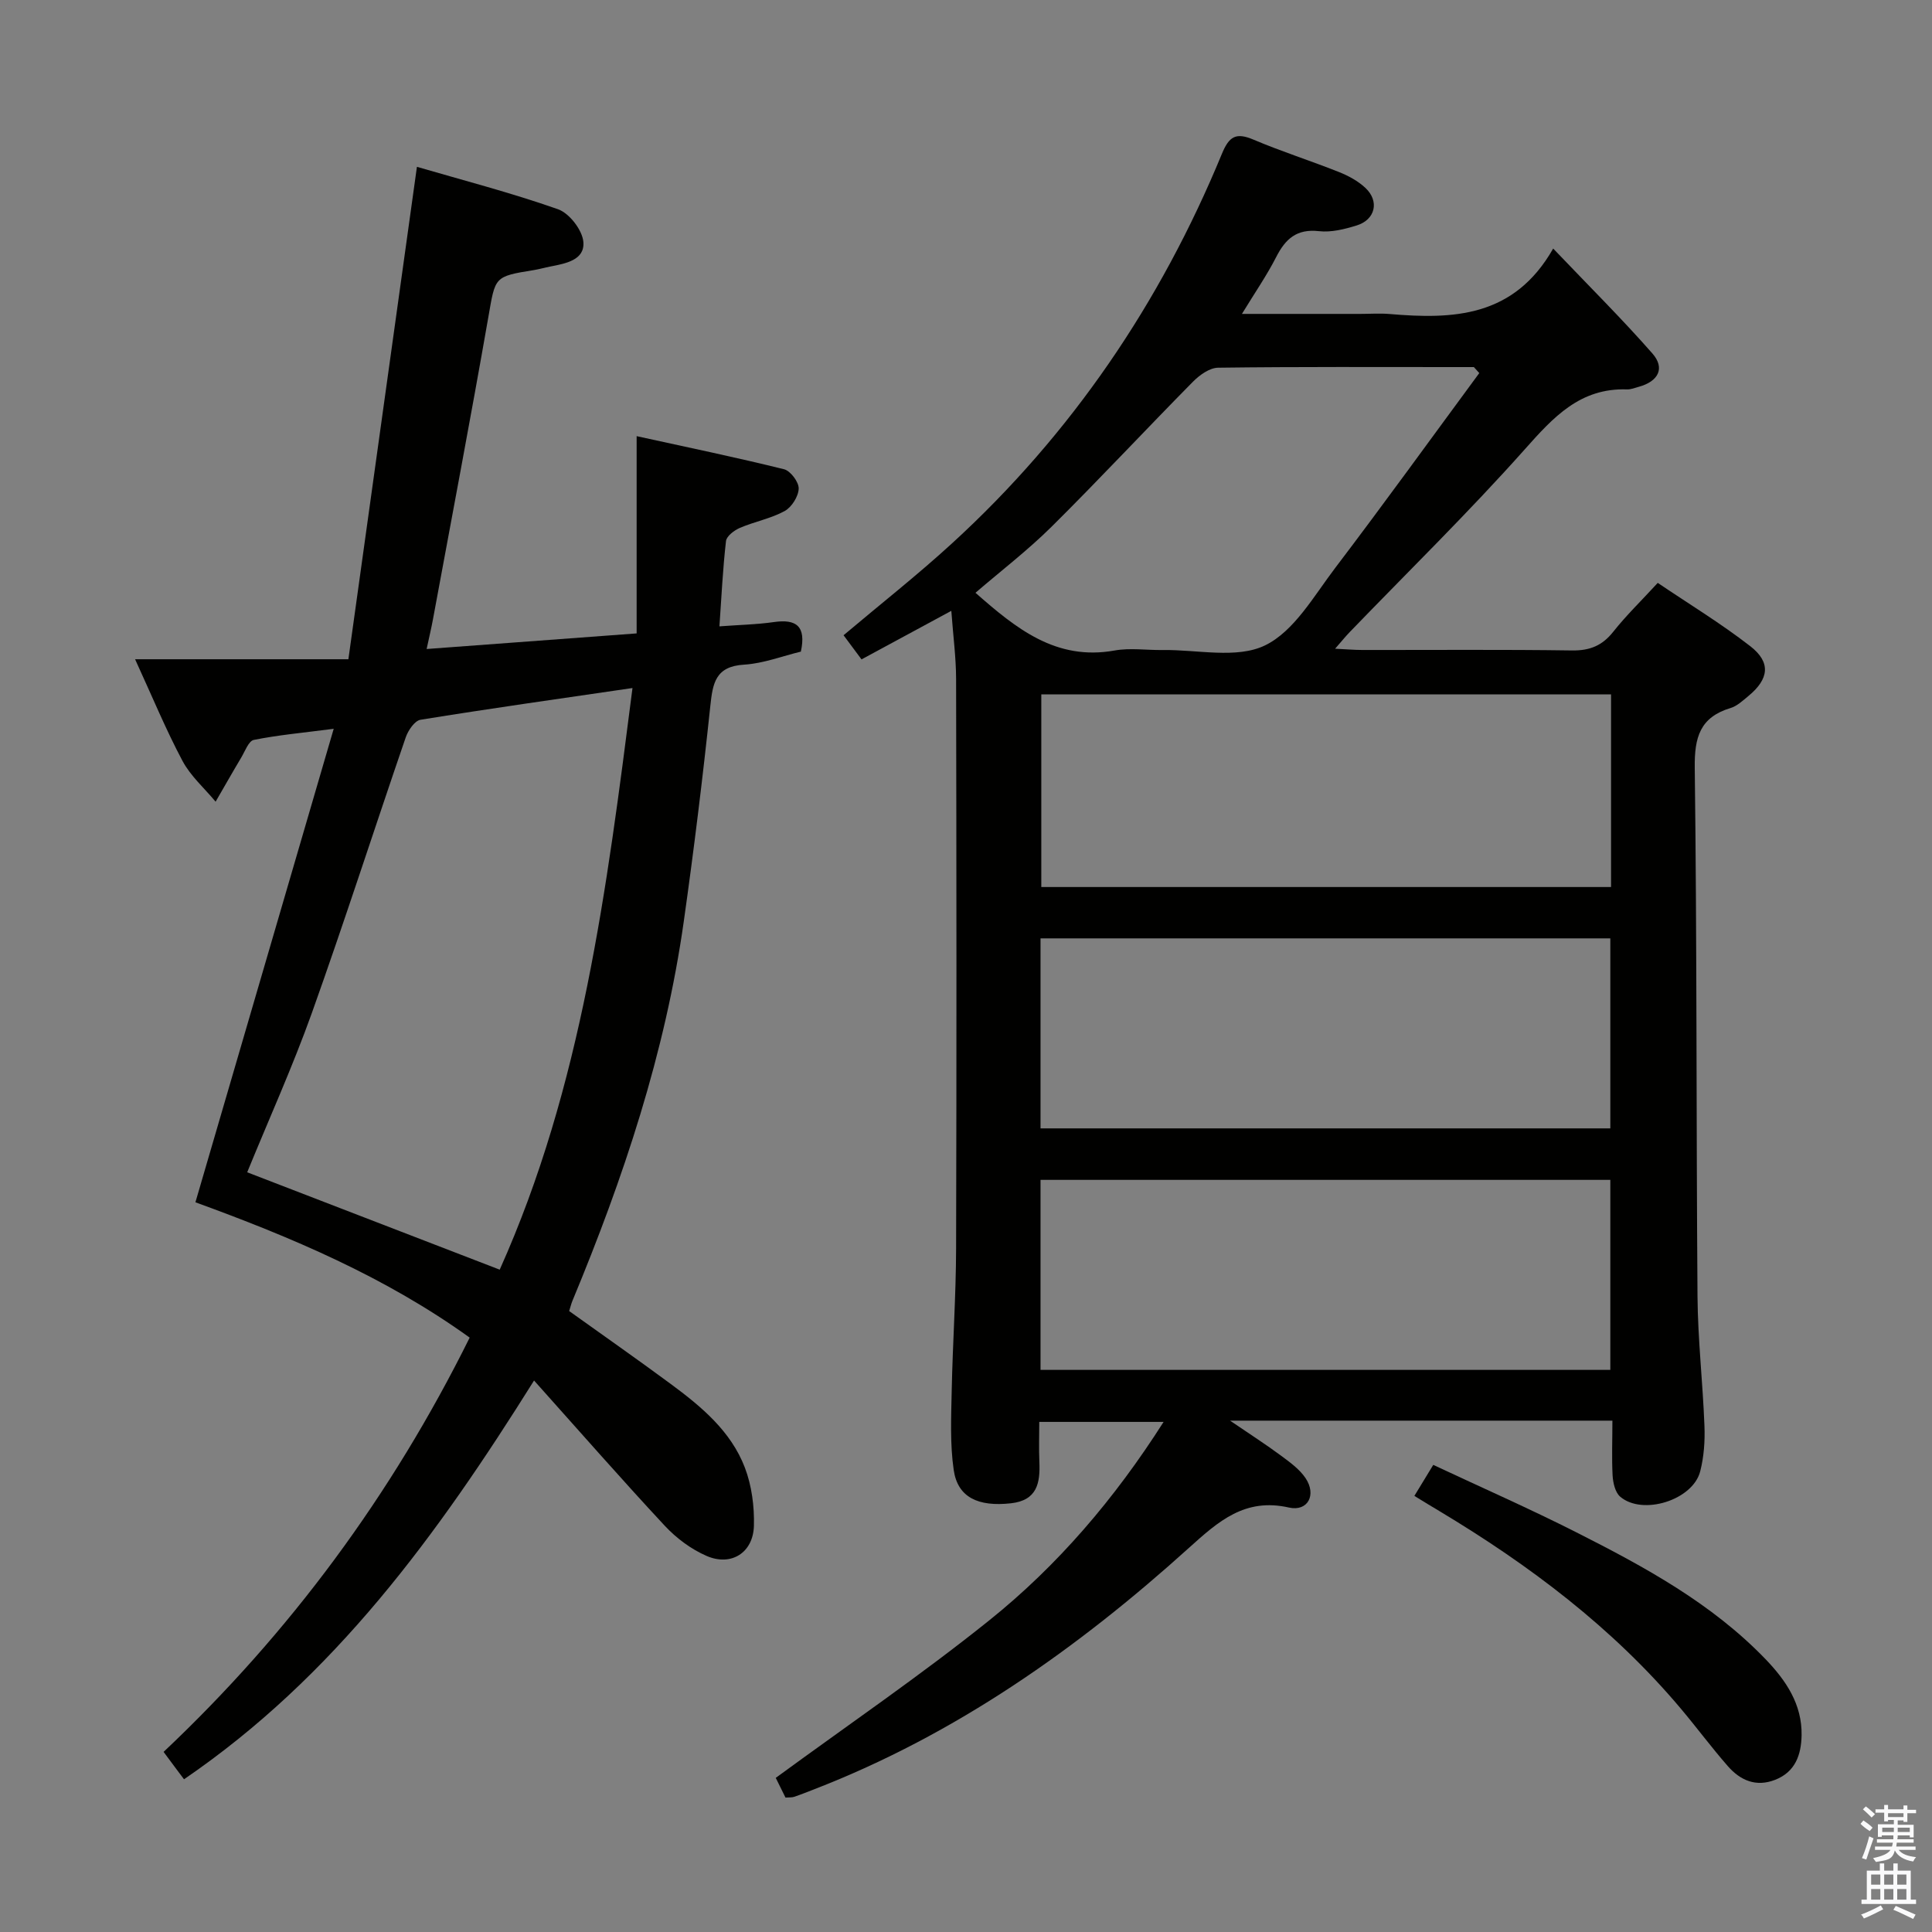 <svg enable-background="new 0 0 400 400" viewBox="0 0 400 400" xmlns="http://www.w3.org/2000/svg"><rect x="0" y="0" width="400" height="400" fill="#808080" stroke="none"/><path d="m385.2 377.6.6-.7c.6.4 1.3.9 1.9 1.5l-.6.7c-.8-.5-1.4-1-1.9-1.5zm.3 7.1c.6-1.4 1.1-2.9 1.5-4.5.3.1.6.3.9.4-.5 1.4-1 2.9-1.5 4.4zm.2-10.1.6-.6c.7.5 1.3 1.1 1.9 1.6l-.7.7c-.6-.6-1.2-1.2-1.8-1.7zm8.4-.8h.8v.9h1.8v.7h-1.8v1.8h-.8v-.3h-1.2v.9h3.3v2.6h-.8v-.4h-2.5c0 .3 0 .6-.1.8h3.4v.7h-3.5c0 .3-.1.6-.1.8h4v.7h-3.5c.7.9 1.9 1.3 3.6 1.5-.2.2-.4.5-.6.9-1.9-.3-3.2-1.1-3.8-2.3-.5 2.1-1.8 2-3.9 2.4-.2-.3-.4-.5-.6-.8 1.9-.4 3.1-.9 3.6-1.7h-3.2v-.7h3.5c.1-.2.1-.5.2-.8h-3.3v-.7h3.4c0-.2 0-.5 0-.8h-2.4v.3h-.8v-2.6h3.3v-.9h-1.2v.3h-.8v-1.8h-1.8v-.7h1.8v-.9h.8v.9h3.2zm-4.4 5.5h2.4c0-.3 0-.6 0-.9h-2.4zm1.2-3.1h3.2v-.8h-3.2zm4.4 2.2h-2.4v.9h2.5v-.9z" fill="#fafafb"/><path d="m389.2 385.8h.9v1.5h1.9v-1.5h.9v1.5h2.7v6h1.1v.9h-11.3v-.9h1.1v-6h2.7zm.2 8.7.5.8c-1.2.6-2.5 1.3-4 1.9-.2-.3-.3-.6-.6-.8 1.6-.6 3-1.3 4.1-1.9zm-2-4.3h1.9v-2.1h-1.9zm0 3.1h1.9v-2.2h-1.9zm2.7-3.1h1.9v-2.1h-1.9zm0 3.1h1.9v-2.2h-1.9zm2.4 1.3c1.4.6 2.7 1.2 4.1 1.8l-.5.9c-1.5-.7-2.8-1.4-4.1-1.9zm2.2-6.5h-1.9v2.1h1.9zm-1.9 5.2h1.9v-2.2h-1.9z" fill="#fafafb"/><g fill="#010100"><path d="m333.83 294.13c-26.42 0-52.05 0-79.16 0 4.22 2.88 7.46 4.95 10.54 7.24 1.85 1.37 3.84 2.8 5.09 4.66 2.32 3.46.48 6.97-3.44 6.09-9.11-2.06-14.59 2.84-20.68 8.33-23.09 20.86-48.28 38.63-77.55 49.98-1.39.54-2.78 1.1-4.2 1.58-.45.16-.98.1-1.8.16-.75-1.51-1.53-3.09-2.02-4.08 14.89-10.91 29.96-21.19 44.15-32.57 14.2-11.38 26-25.19 36.15-41.13-8.7 0-16.88 0-25.74 0 0 2.74-.1 5.51.02 8.27.19 4.39-.46 7.98-5.89 8.58-6.77.75-11.01-1.21-11.84-6.87-.79-5.38-.53-10.95-.42-16.43.2-9.81.88-19.61.91-29.41.11-39.32.08-78.64 0-117.96-.01-4.41-.6-8.82-.99-14.1-6.68 3.61-12.46 6.74-18.59 10.05-1.29-1.73-2.45-3.28-3.72-5 7.65-6.45 15.34-12.5 22.53-19.09 24.69-22.61 43.07-49.69 55.8-80.58 1.5-3.65 2.93-4.47 6.54-2.94 5.8 2.46 11.83 4.37 17.68 6.7 1.97.78 3.96 1.86 5.49 3.29 2.94 2.75 2.07 6.57-1.78 7.77-2.51.78-5.29 1.48-7.83 1.19-4.61-.52-6.94 1.59-8.86 5.36-1.94 3.8-4.39 7.34-7.09 11.77h24.54c2 0 4.01-.15 6 .02 13.16 1.12 25.76.74 33.9-13.55 7.43 7.79 14.24 14.54 20.54 21.72 2.68 3.06 1.24 5.79-2.84 6.91-.8.22-1.62.56-2.43.53-9.71-.32-15.23 5.75-21.16 12.42-11.6 13.03-24.11 25.26-36.24 37.83-.88.91-1.67 1.9-3.02 3.44 2.35.11 3.96.26 5.57.26 14.49.02 28.99-.11 43.48.1 3.7.05 6.27-1 8.55-3.89 2.68-3.38 5.8-6.4 9.2-10.1 6.43 4.35 13.07 8.38 19.16 13.11 4.32 3.35 3.88 6.79-.39 10.31-1.15.95-2.34 2.08-3.7 2.49-6.32 1.91-7.49 6.05-7.41 12.35.46 36.48.3 72.96.57 109.45.07 8.96 1.1 17.91 1.44 26.87.12 3.11-.11 6.36-.88 9.36-1.51 5.96-11.95 9.23-16.58 5.24-1.03-.89-1.47-2.87-1.56-4.38-.19-3.61-.04-7.25-.04-11.35zm-.28-110.48c0-13.37 0-26.45 0-39.88-39.4 0-78.62 0-117.96 0v39.88zm-118.12 49.97h117.97c0-13.34 0-26.37 0-39.34-39.53 0-78.63 0-117.97 0zm0 50h117.97c0-13.34 0-26.37 0-39.34-39.53 0-78.63 0-117.97 0zm90.84-206.38c-.37-.41-.75-.83-1.12-1.24-.99 0-1.99 0-2.98 0-16.66 0-33.31-.09-49.97.13-1.76.02-3.84 1.51-5.2 2.89-9.81 9.93-19.33 20.16-29.24 29.99-4.91 4.87-10.45 9.12-15.8 13.72 8.41 7.39 16.67 14.13 28.8 11.95 3.23-.58 6.65-.05 9.98-.1 7.14-.1 15.3 1.87 21.15-.95 6.04-2.91 10.14-10.25 14.56-16.06 10.11-13.31 19.9-26.87 29.82-40.33z"/><path d="m38.1 368.38c-.57-.76-.98-1.28-1.37-1.82-.89-1.19-1.78-2.39-2.86-3.85 26.19-24.72 47.2-53.16 63.37-85.77-17.54-12.63-37.04-20.83-56.78-28.02 9.47-32.42 18.88-64.64 28.63-98.03-6.5.84-11.58 1.3-16.54 2.3-1.07.21-1.81 2.32-2.59 3.63-1.81 3.03-3.55 6.11-5.32 9.16-2.33-2.8-5.19-5.31-6.86-8.45-3.41-6.4-6.19-13.15-9.81-21.04h44.16c4.79-34.38 9.44-67.84 14.19-101.95 9.31 2.72 19.4 5.33 29.21 8.78 2.35.83 5.04 4.31 5.25 6.77.32 3.76-3.68 4.47-6.84 5.09-1.14.22-2.27.55-3.42.74-8.28 1.33-7.95 1.38-9.41 9.71-3.65 20.89-7.62 41.73-11.47 62.59-.33 1.78-.75 3.55-1.31 6.15 14.63-1.09 28.83-2.14 43.48-3.23 0-13.65 0-26.74 0-40.84 10.63 2.33 20.62 4.4 30.51 6.85 1.34.33 3.08 2.65 3.04 4.01-.05 1.62-1.45 3.85-2.91 4.65-2.86 1.56-6.23 2.18-9.26 3.48-1.17.5-2.76 1.7-2.88 2.73-.66 5.72-.93 11.49-1.36 17.66 4.13-.31 7.74-.38 11.29-.89 4.61-.66 6.71.83 5.57 6.12-3.78.91-7.73 2.45-11.77 2.7-5.93.36-6.48 3.85-6.98 8.59-1.57 14.86-3.39 29.7-5.48 44.49-3.85 27.31-12.51 53.25-23.06 78.62-.25.6-.4 1.25-.68 2.13 7.01 5.02 14.08 9.96 21.01 15.08 6.34 4.68 12.47 9.77 15.36 17.32 1.43 3.74 1.99 8.05 1.88 12.08-.16 5.55-4.69 8.42-9.77 6.23-3.22-1.39-6.3-3.69-8.7-6.27-8.93-9.59-17.56-19.46-27.05-30.06-20.07 32.07-41.33 61.28-72.47 82.56zm92.85-225.93c-15.1 2.21-29.52 4.24-43.89 6.57-1.21.2-2.57 2.21-3.06 3.65-6.52 18.98-12.66 38.09-19.41 56.99-4 11.19-8.92 22.05-13.41 33.05 17.52 6.76 34.81 13.42 52.28 20.16 17.01-37.93 22.14-78.61 27.49-120.42z"/><path d="m292.83 309.71c1.3-2.13 2.4-3.95 3.91-6.42 9.98 4.68 19.97 9.07 29.68 13.99 14.09 7.13 27.98 14.67 39.12 26.24 4.24 4.41 7.58 9.34 7.46 15.77-.08 4-1.28 7.56-5.47 9.2-3.97 1.56-7.23.11-9.8-2.83-3.39-3.87-6.45-8.01-9.77-11.95-14.1-16.73-31.3-29.67-49.94-40.85-1.57-.92-3.11-1.88-5.19-3.15z"/></g></svg>